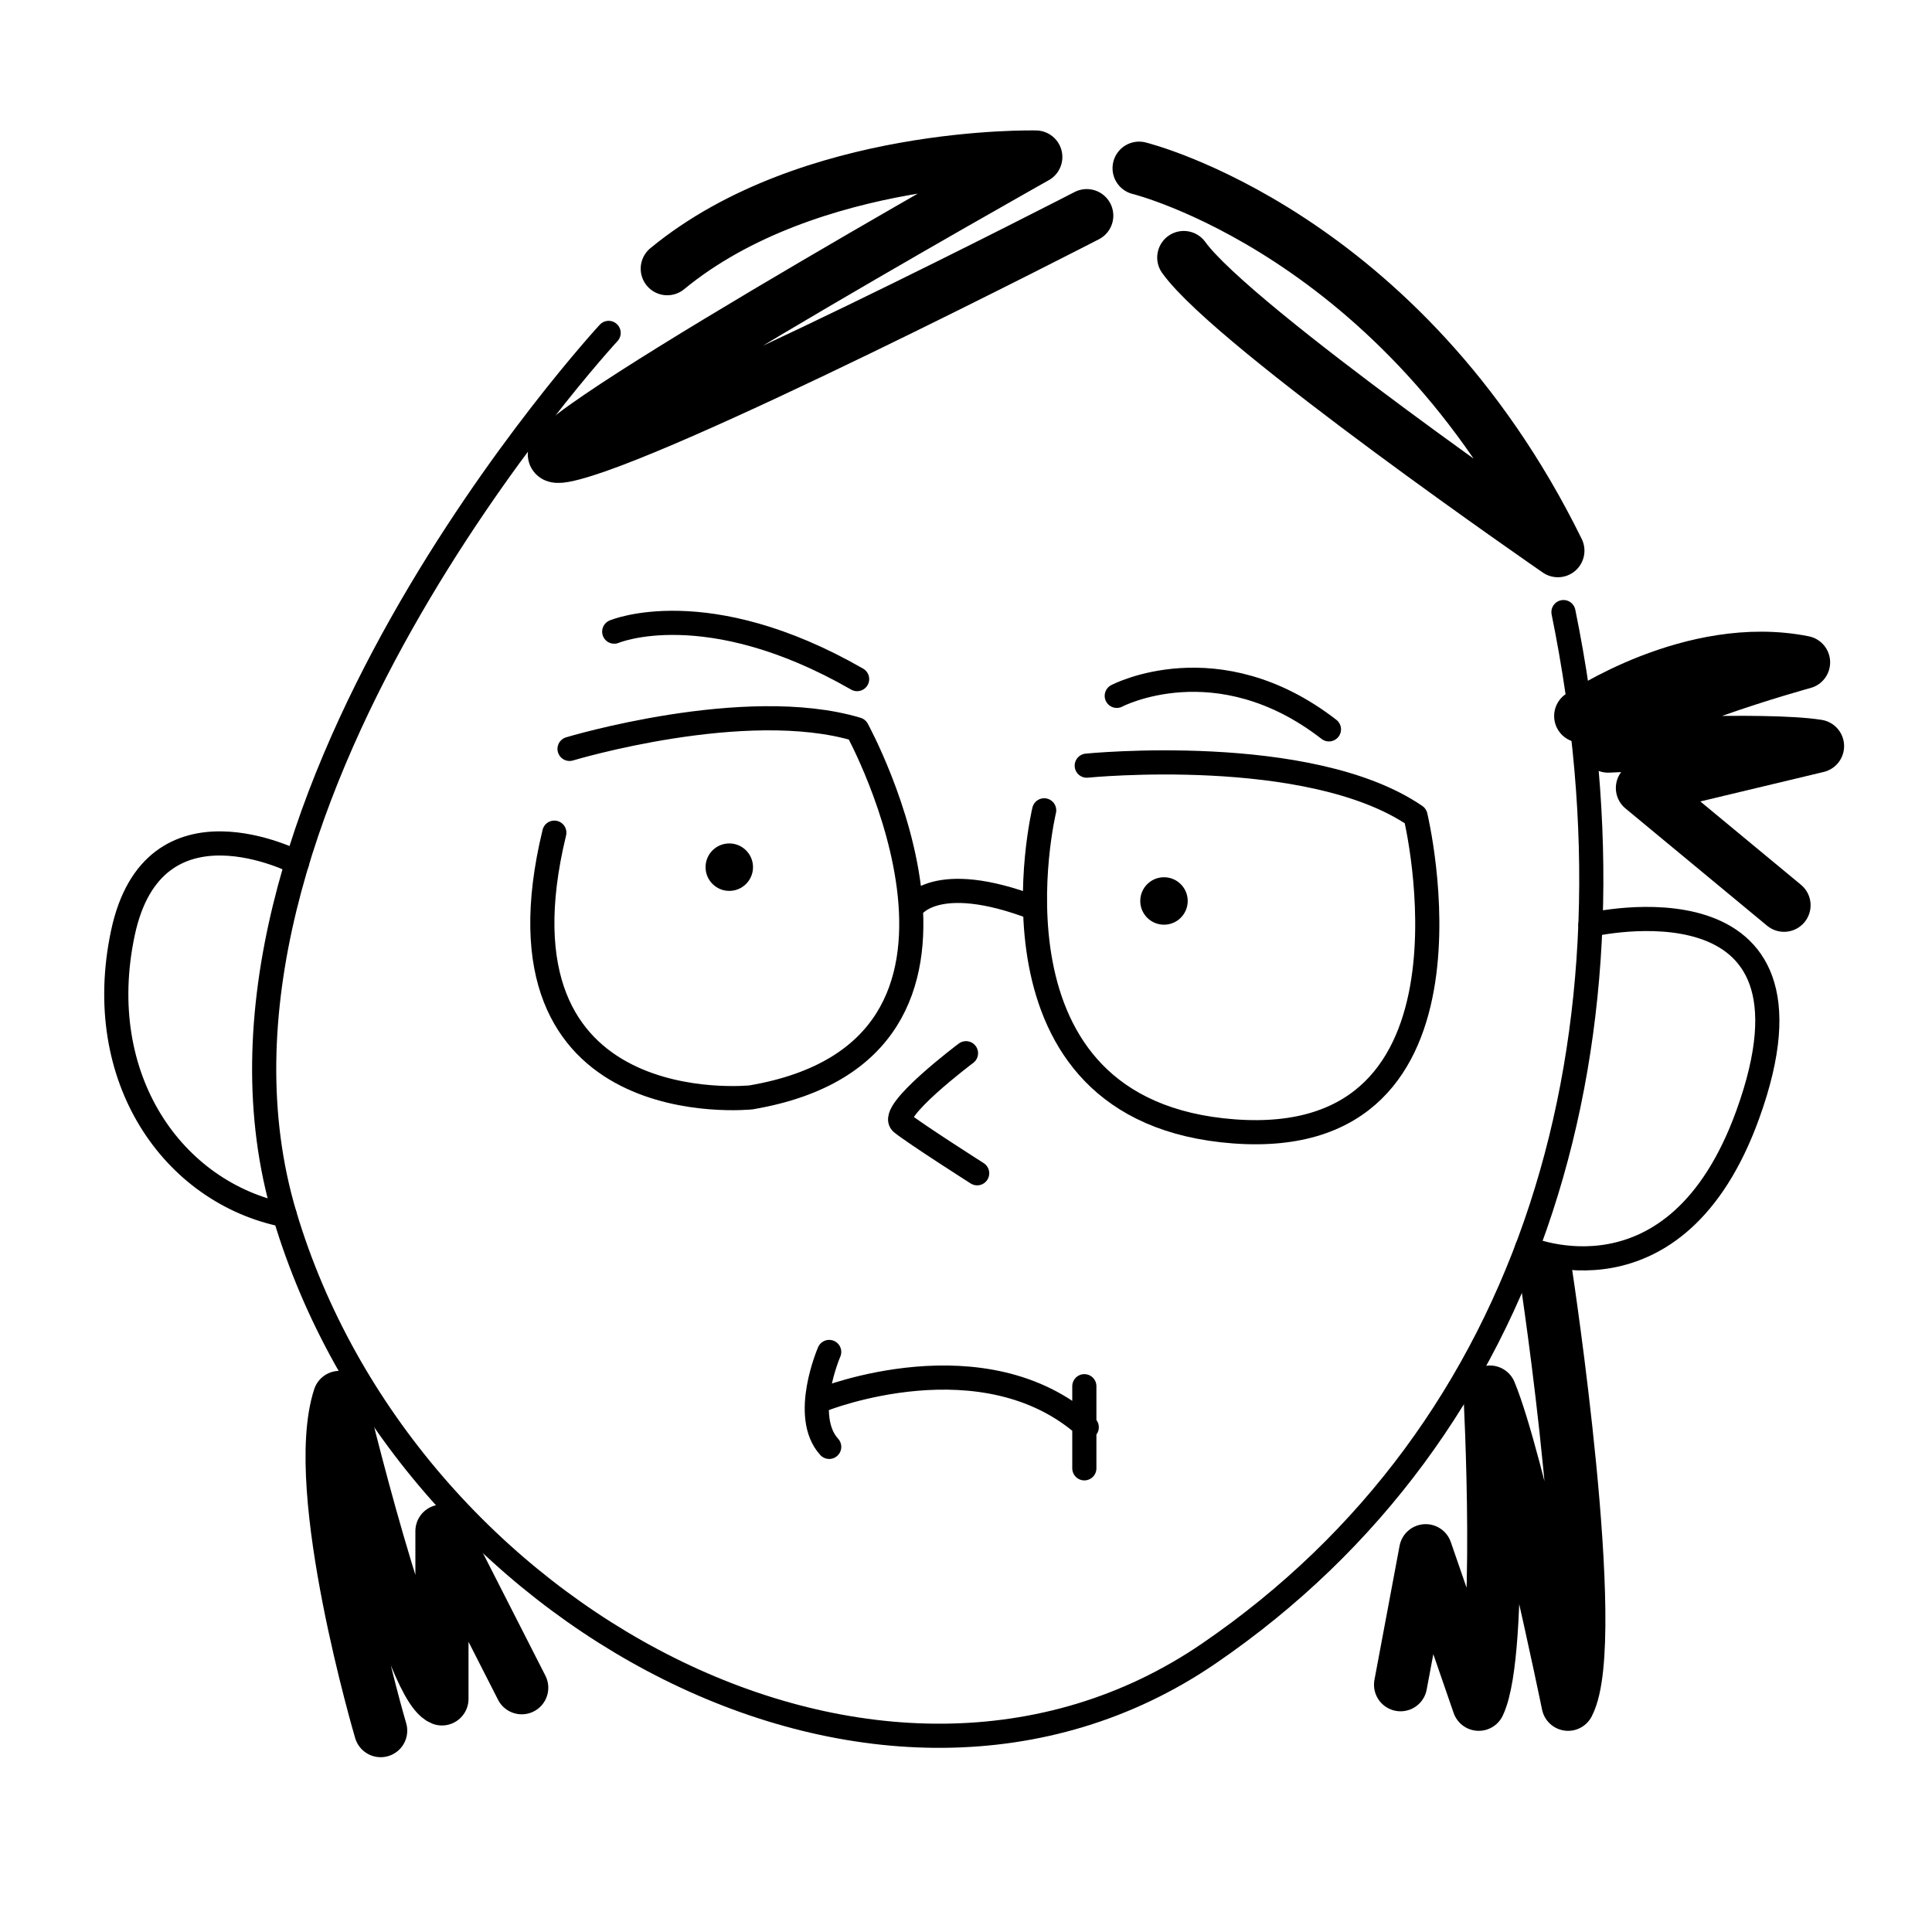 <svg xmlns="http://www.w3.org/2000/svg" width="400" height="400">
    <path fill="none" stroke="#000" stroke-width="5" stroke-linecap="round" stroke-linejoin="round"
        stroke-miterlimit="10"
        d="M126.012 68.925S34.104 168.347 58.96 251.584s123.699 136.994 191.329 90.751 91.329-127.746 73.41-215.607" />
    <path fill="none" stroke="#000" stroke-width="5" stroke-linecap="round" stroke-linejoin="round"
        stroke-miterlimit="10"
        d="M329.278 191.484s51.133-12.002 32.572 39.29c-14.876 41.108-45.701 27.654-45.701 27.654M61.506 178.596s-29.714-15.452-36.072 14.606 10.405 53.757 33.526 58.382M200 218.058s-16.185 12.139-13.295 14.451c2.89 2.312 15.607 10.405 15.607 10.405M171.676 279.908s-5.78 13.295 0 19.653M224.5 287v17M170.392 289.734S203.757 276.41 225 295.5M127.168 130.775s19.075-8.092 50.289 9.827M231.214 144.069s20.809-10.983 43.931 6.936" />
    <path fill="none" stroke="#000" stroke-width="11" stroke-linecap="round" stroke-linejoin="round"
        stroke-miterlimit="10"
        d="M225 44.647S135.26 90.89 116.763 94.358s97.688-61.85 97.688-61.85-46.821-1.155-76.301 23.122M235.838 34.821s54.335 13.295 86.705 79.191c0 0-67.052-46.243-77.457-60.694M78.815 358.31s-14.738-49.867-8.533-68.986c0 0 14.218 59.525 21.218 62.416V317l16.518 32.428M320.117 264.099s11.473 75.456 4.537 88.751c0 0-10.4-50.664-16.183-64.638 0 0 2.888 53.656-2.314 64.638l-10.983-31.792-5.202 27.746M327.269 148.248s23.02-15.739 46.141-11.115c0 0-36.186 9.9-40.462 17.341 0 0 32.37-1.734 43.353 0l-36.257 8.671 29.32 24.277" />
    <path fill="none" stroke="#000" stroke-width="5" stroke-linecap="round" stroke-linejoin="round"
        stroke-miterlimit="10"
        d="M117.919 155.052s36.416-10.983 59.538-4.046c0 0 36.416 66.262-21.965 76.195 0 0-55.436 5.886-40.724-54.807M225 158.52s46.098-4.624 68.064 10.405c0 0 16.763 69.364-37.572 65.318-54.335-4.046-39.306-66.474-39.306-66.474M188.676 188.032s4.671-8.06 25.627 0" />
    <circle cx="150.991" cy="179.537" r="4.912" />
    <circle cx="240.991" cy="186.537" r="4.912" /></svg>
